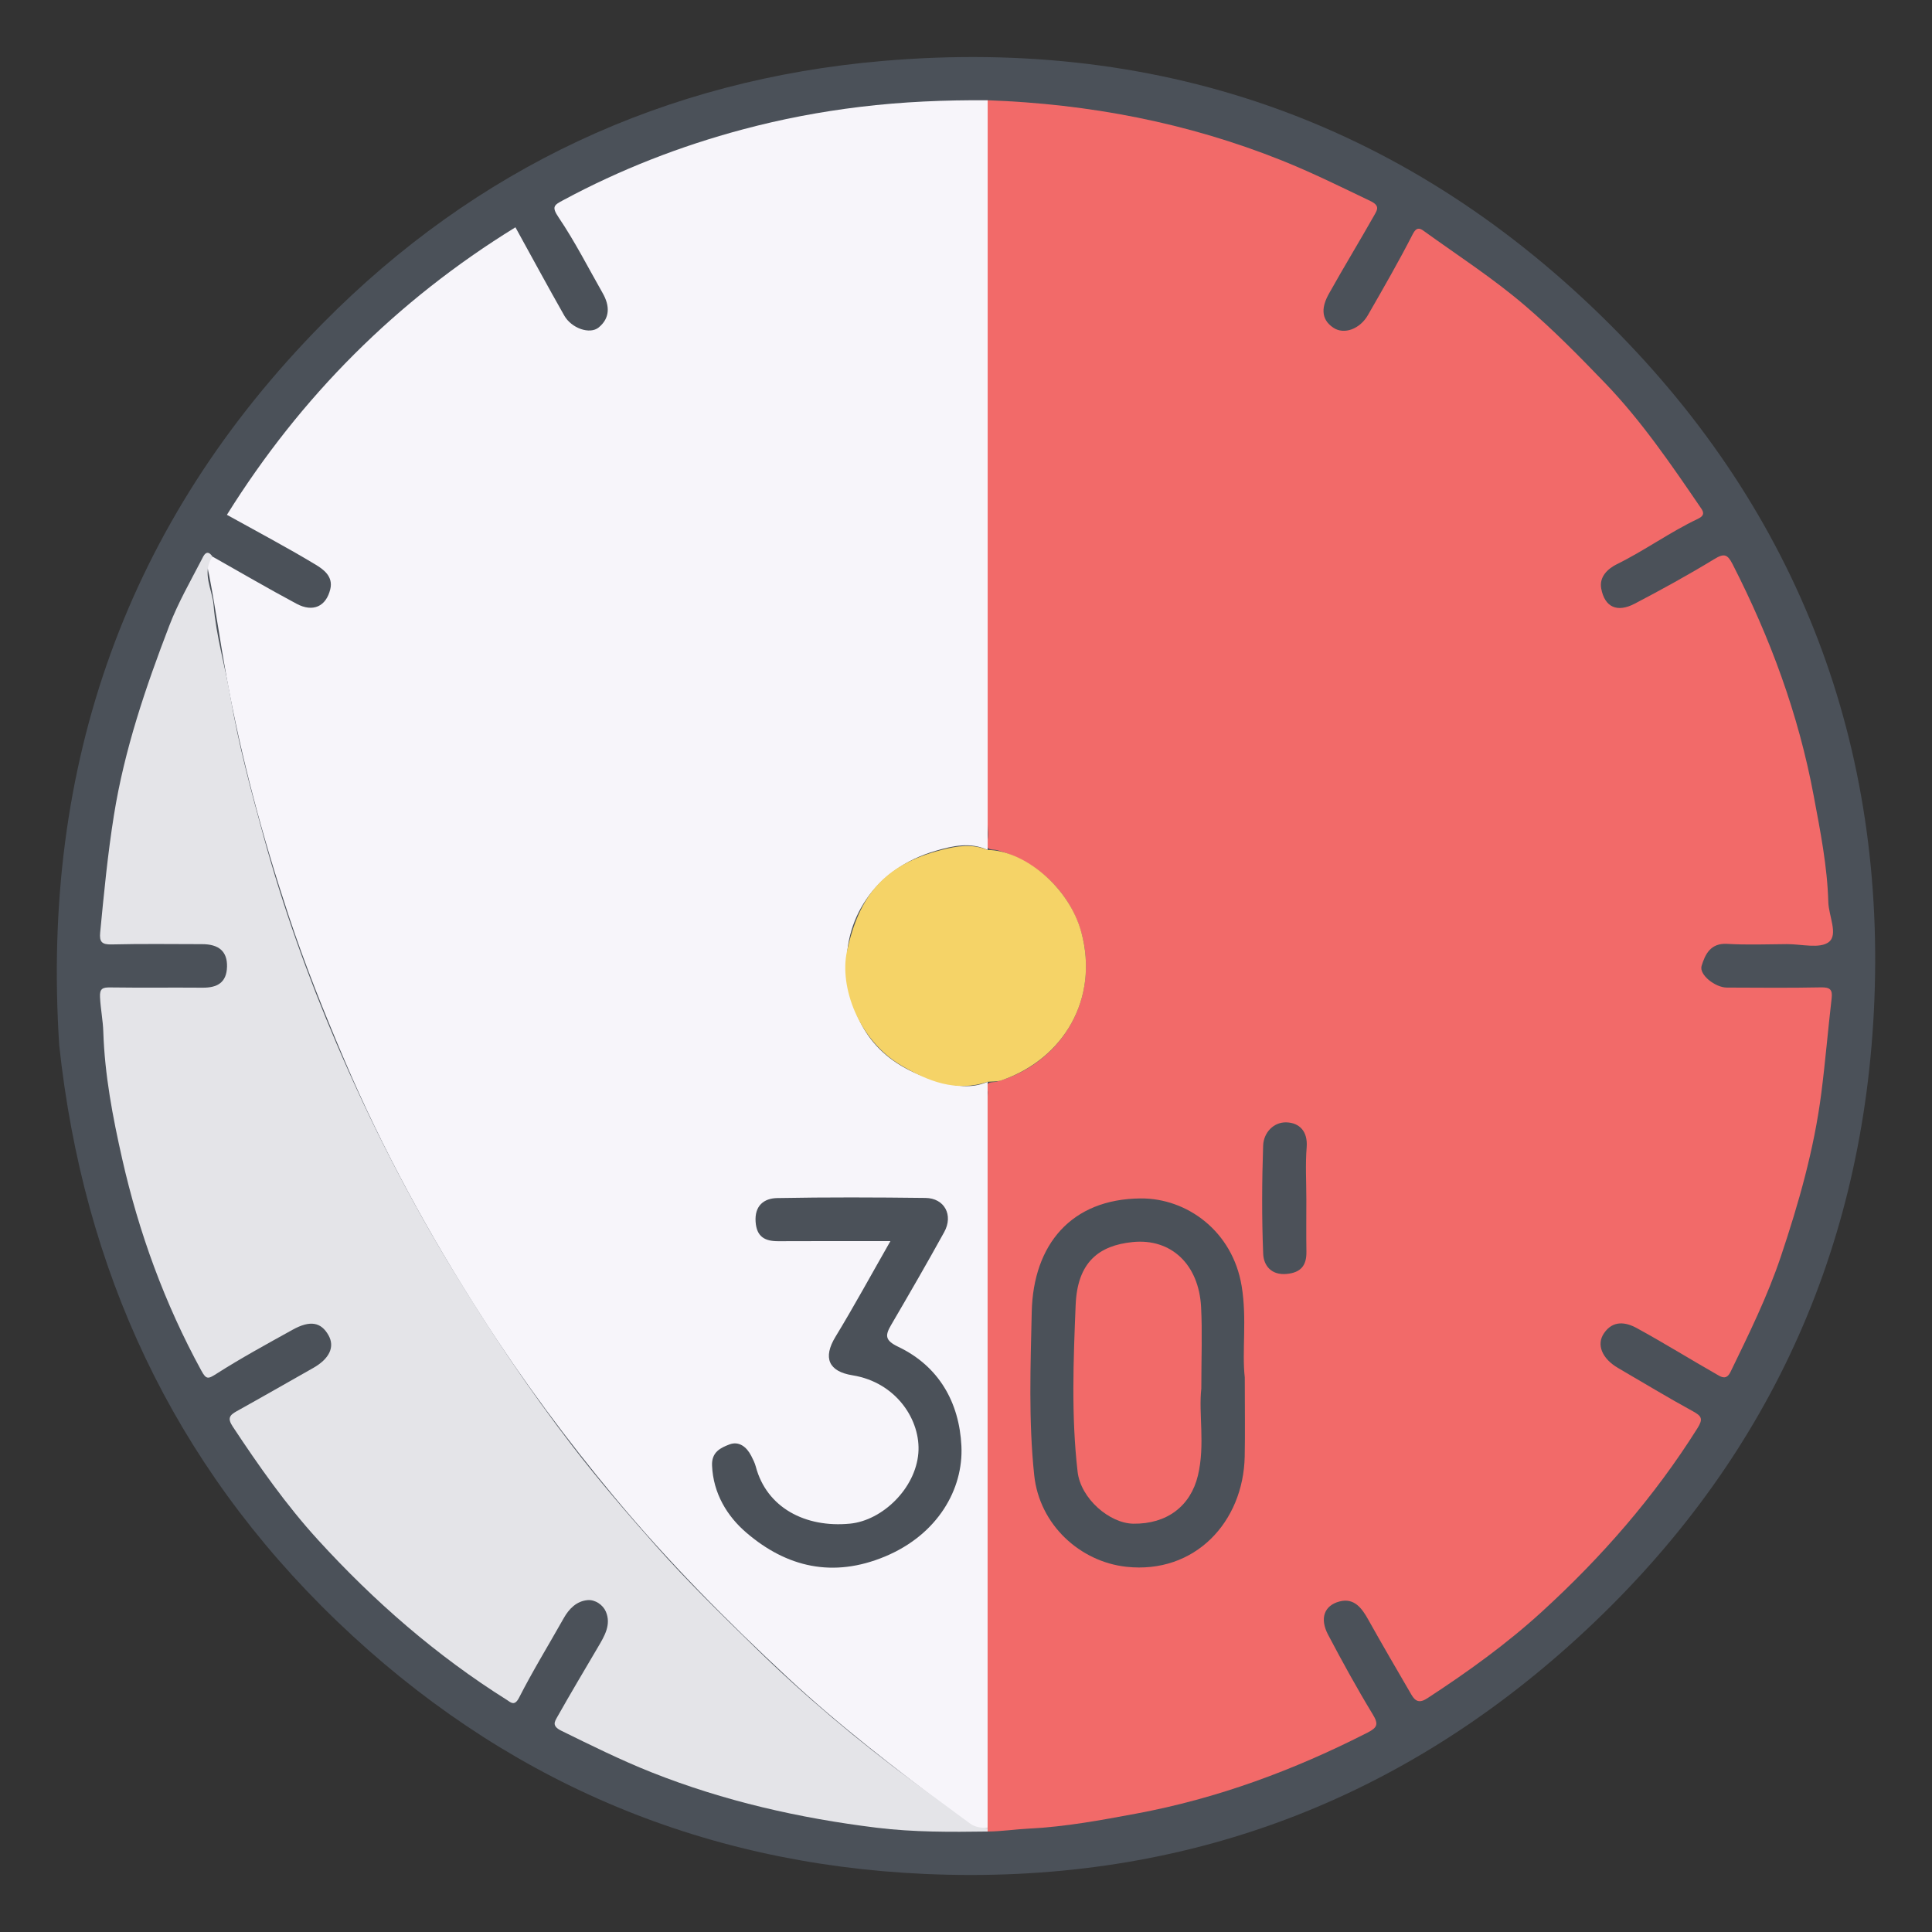 <?xml version="1.0" encoding="utf-8"?>
<!-- Generator: Adobe Illustrator 16.0.0, SVG Export Plug-In . SVG Version: 6.00 Build 0)  -->
<!DOCTYPE svg PUBLIC "-//W3C//DTD SVG 1.1//EN" "http://www.w3.org/Graphics/SVG/1.1/DTD/svg11.dtd">
<svg version="1.1" id="Layer_1" xmlns="http://www.w3.org/2000/svg" xmlns:xlink="http://www.w3.org/1999/xlink" x="0px" y="0px"
	 width="85px" height="85px" viewBox="0 0 85 85" enable-background="new 0 0 85 85" xml:space="preserve">
<rect x="0" y="0" width="85" height="85" fill="#333333" stroke="none"/>
<g>
	<path fill="#4B5159" d="M2.606,45.996c-0.805-12.34,2.957-23.015,11.588-31.765C20.932,7.402,29.245,3.504,38.843,2.681
		c12.445-1.068,23.254,2.855,32.038,11.645c8.26,8.266,12.159,18.511,11.56,30.199c-0.559,10.884-4.944,20.141-13.032,27.534
		c-8.125,7.429-17.784,10.875-28.717,10.387c-9.957-0.444-18.634-4.172-25.872-11.126C7.588,64.37,3.67,55.854,2.606,45.996z"/>
	<path fill="#F26A69" d="M43.451,4.411c4.464,0.161,8.788,0.985,12.947,2.65c1.33,0.533,2.605,1.166,3.894,1.783
		c0.422,0.202,0.305,0.385,0.187,0.596c-0.66,1.168-1.359,2.313-2.013,3.484c-0.293,0.523-0.404,1.098,0.2,1.497
		c0.478,0.314,1.167,0.051,1.517-0.558c0.677-1.181,1.359-2.359,1.977-3.571c0.159-0.313,0.317-0.248,0.462-0.144
		c1.502,1.084,3.059,2.088,4.474,3.299c1.245,1.065,2.388,2.23,3.519,3.405c1.612,1.676,2.92,3.598,4.228,5.514
		c0.099,0.146,0.18,0.309-0.145,0.462c-1.229,0.582-2.336,1.392-3.562,1.994c-0.374,0.185-0.79,0.538-0.688,1.076
		c0.153,0.812,0.695,1.067,1.472,0.661c1.185-0.62,2.359-1.266,3.501-1.961c0.434-0.265,0.581-0.216,0.806,0.224
		c1.652,3.233,2.9,6.599,3.567,10.182c0.29,1.556,0.6,3.095,0.644,4.684c0.017,0.604,0.442,1.425,0.026,1.754
		c-0.396,0.312-1.214,0.092-1.846,0.095c-0.876,0.006-1.755,0.041-2.628-0.011c-0.733-0.044-0.971,0.459-1.127,0.969
		c-0.118,0.386,0.597,0.953,1.112,0.954c1.381,0.005,2.762,0.019,4.143-0.009c0.39-0.008,0.512,0.093,0.467,0.478
		c-0.163,1.396-0.277,2.795-0.457,4.191c-0.318,2.469-0.993,4.829-1.778,7.173c-0.589,1.756-1.406,3.41-2.212,5.071
		c-0.179,0.37-0.396,0.236-0.578,0.132c-1.188-0.677-2.351-1.4-3.551-2.056c-0.485-0.265-1.043-0.352-1.438,0.224
		c-0.347,0.502-0.089,1.123,0.621,1.535c1.095,0.636,2.177,1.295,3.287,1.901c0.391,0.213,0.458,0.338,0.202,0.746
		c-1.899,3.022-4.228,5.685-6.852,8.08c-1.556,1.42-3.272,2.653-5.041,3.807c-0.344,0.224-0.524,0.124-0.691-0.162
		c-0.636-1.094-1.275-2.185-1.891-3.289c-0.286-0.515-0.622-0.982-1.27-0.814c-0.686,0.178-0.879,0.755-0.506,1.463
		c0.624,1.183,1.269,2.357,1.963,3.5c0.263,0.432,0.215,0.581-0.227,0.807c-3.233,1.65-6.599,2.899-10.183,3.565
		c-1.555,0.289-3.097,0.577-4.683,0.656c-0.611,0.03-1.229,0.126-1.849,0.131c0-0.104,0-0.209,0-0.313
		c-0.001-10.663,0-21.326-0.002-31.988c0-0.129,0.046-0.265-0.038-0.383c-0.024-0.343,0.249-0.255,0.436-0.307
		c2.41-0.656,4.235-2.946,3.888-5.763c-0.279-2.261-1.914-3.883-3.871-4.423c-0.187-0.051-0.455,0.039-0.458-0.296
		c0.117-0.31,0.041-0.628,0.041-0.939C43.452,25.582,43.451,14.996,43.451,4.411z"/>
	<path fill="#F7F5FA" d="M43.451,47.594c0,10.942,0,21.884,0,32.825c-0.696,0.137-1.126-0.396-1.568-0.729
		c-2.473-1.869-4.933-3.75-7.211-5.869c-2.698-2.509-5.278-5.115-7.637-7.951c-2.098-2.522-4.044-5.146-5.814-7.903
		c-2.318-3.609-4.373-7.358-6.06-11.31c-0.896-2.099-1.746-4.213-2.463-6.376c-1.14-3.438-2.083-6.929-2.732-10.499
		c-0.269-1.478-0.475-2.965-0.757-4.44c-0.049-0.255-0.19-0.619,0.142-0.853c1.23,0.694,2.45,1.408,3.696,2.074
		c0.726,0.389,1.303,0.117,1.485-0.644c0.134-0.561-0.302-0.87-0.656-1.083c-1.266-0.762-2.575-1.453-3.893-2.186
		c3.25-5.204,7.463-9.427,12.694-12.65c0.714,1.296,1.418,2.598,2.149,3.885c0.316,0.558,1.125,0.843,1.515,0.521
		c0.507-0.418,0.487-0.959,0.178-1.503c-0.638-1.12-1.223-2.275-1.943-3.339c-0.324-0.479-0.192-0.544,0.205-0.758
		c2.508-1.35,5.145-2.377,7.889-3.11c1.698-0.454,3.421-0.783,5.178-0.995c1.869-0.226,3.731-0.303,5.605-0.29
		c0,10.995,0,21.99,0,32.984c-0.764-0.361-1.544-0.178-2.278,0.034c-2.722,0.786-4.14,3.091-3.897,5.459
		c0.245,2.388,1.488,3.991,4.049,4.699C42.022,47.781,42.742,47.913,43.451,47.594z"/>
	<path fill="#E4E4E8" d="M9.35,24.489c-0.488,0.709-0.01,1.437,0.046,2.125c0.111,1.366,0.512,2.707,0.745,4.067
		c0.353,2.067,0.9,4.089,1.453,6.104c0.854,3.114,1.944,6.162,3.212,9.128c1.478,3.453,3.188,6.795,5.149,10.013
		c1.622,2.663,3.35,5.25,5.246,7.714c1.163,1.511,2.411,2.965,3.682,4.396c1.369,1.543,2.842,2.978,4.31,4.416
		c2.194,2.15,4.542,4.125,7.015,5.955c0.815,0.603,1.634,1.198,2.447,1.804c0.273,0.204,0.517,0.199,0.797,0.208
		c0,0.054,0,0.106,0,0.16c-1.627,0.023-3.257,0.032-4.874-0.166c-3.402-0.418-6.726-1.172-9.921-2.441
		c-1.352-0.538-2.653-1.184-3.958-1.825c-0.419-0.206-0.306-0.386-0.188-0.596c0.585-1.037,1.196-2.062,1.8-3.089
		c0.286-0.484,0.589-0.988,0.344-1.559c-0.129-0.299-0.473-0.534-0.805-0.504c-0.478,0.043-0.812,0.373-1.05,0.797
		c-0.656,1.166-1.359,2.308-1.965,3.498c-0.201,0.395-0.378,0.193-0.524,0.102c-3.109-1.952-5.855-4.347-8.322-7.05
		c-1.403-1.537-2.6-3.246-3.75-4.984c-0.239-0.362-0.142-0.499,0.175-0.675c1.125-0.625,2.241-1.267,3.362-1.9
		c0.719-0.406,0.965-0.929,0.676-1.442c-0.327-0.58-0.809-0.67-1.582-0.24c-1.127,0.625-2.262,1.243-3.348,1.936
		c-0.366,0.233-0.446,0.26-0.664-0.139c-1.611-2.947-2.75-6.068-3.487-9.337c-0.414-1.833-0.765-3.677-0.826-5.569
		C4.53,44.892,4.424,44.381,4.4,43.865c-0.018-0.369,0.114-0.427,0.447-0.422c1.354,0.019,2.708,0,4.062,0.011
		c0.645,0.006,1.063-0.219,1.079-0.927c0.015-0.659-0.348-0.987-1.093-0.988c-1.328-0.001-2.656-0.021-3.982,0.012
		c-0.429,0.011-0.545-0.111-0.506-0.52c0.166-1.728,0.331-3.448,0.606-5.169c0.463-2.892,1.396-5.626,2.435-8.334
		c0.386-1.008,0.931-1.956,1.429-2.918C8.944,24.478,9.089,24.108,9.35,24.489z"/>
	<path fill="#F5D367" d="M43.451,47.594c-1.398,0.477-2.644-0.037-3.792-0.714c-1.907-1.123-2.73-3.481-2.399-5.012
		c0.539-2.489,1.653-3.828,4.171-4.477c0.681-0.176,1.347-0.276,2.02,0.004c1.577,0.011,3.582,1.602,4.126,3.627
		c0.782,2.917-0.785,5.577-3.518,6.508C43.872,47.595,43.654,47.575,43.451,47.594z"/>
	<path fill="#4B5159" d="M54.765,60.601c0,1.356,0.018,2.417-0.003,3.478c-0.058,2.885-2.196,5.182-5.209,4.853
		c-2.025-0.222-3.821-1.837-4.052-4.031c-0.252-2.396-0.162-4.789-0.109-7.177c0.066-2.97,1.74-4.973,4.789-4.998
		c2.039-0.017,4.049,1.441,4.447,3.855C54.867,58.026,54.634,59.461,54.765,60.601z"/>
	<path fill="#4C5159" d="M57.474,52.771c0,0.767-0.009,1.534,0.003,2.302c0.01,0.604-0.246,0.916-0.869,0.975
		c-0.681,0.063-1.012-0.374-1.033-0.885c-0.064-1.584-0.056-3.174-0.002-4.758c0.019-0.57,0.456-1.043,1.025-1.026
		c0.565,0.017,0.945,0.391,0.89,1.092C57.427,51.232,57.474,52.004,57.474,52.771z"/>
	<path fill="#4B5159" d="M39.174,54.605c-1.693,0-3.312-0.006-4.93,0.003c-0.589,0.003-0.953-0.19-1-0.849
		c-0.052-0.712,0.366-1.038,0.946-1.049c2.176-0.041,4.353-0.033,6.528-0.006c0.834,0.01,1.236,0.755,0.823,1.503
		c-0.754,1.368-1.538,2.721-2.326,4.07c-0.27,0.461-0.303,0.686,0.3,0.974c1.802,0.859,2.691,2.462,2.783,4.365
		c0.092,1.9-1.042,3.895-3.358,4.862c-2.29,0.956-4.329,0.477-6.107-1.05c-0.84-0.721-1.455-1.723-1.506-2.953
		c-0.025-0.596,0.386-0.782,0.765-0.926c0.419-0.159,0.757,0.109,0.958,0.5c0.079,0.153,0.158,0.311,0.202,0.476
		c0.475,1.799,2.175,2.702,4.15,2.508c1.413-0.14,2.872-1.534,3.001-3.098c0.119-1.438-0.962-3.118-2.897-3.428
		c-1.053-0.168-1.311-0.771-0.749-1.694C37.581,57.459,38.34,56.064,39.174,54.605z"/>
	<path fill="#F26A69" d="M52.853,61.089c-0.126,1.11,0.175,2.475-0.15,3.83c-0.321,1.336-1.357,2.138-2.843,2.117
		c-1.041-0.014-2.312-1.099-2.45-2.286c-0.282-2.447-0.185-4.898-0.086-7.333c0.075-1.885,1.02-2.623,2.512-2.772
		c1.681-0.168,2.909,0.975,3.007,2.861C52.9,58.616,52.853,59.732,52.853,61.089z"/>
</g>
</svg>
